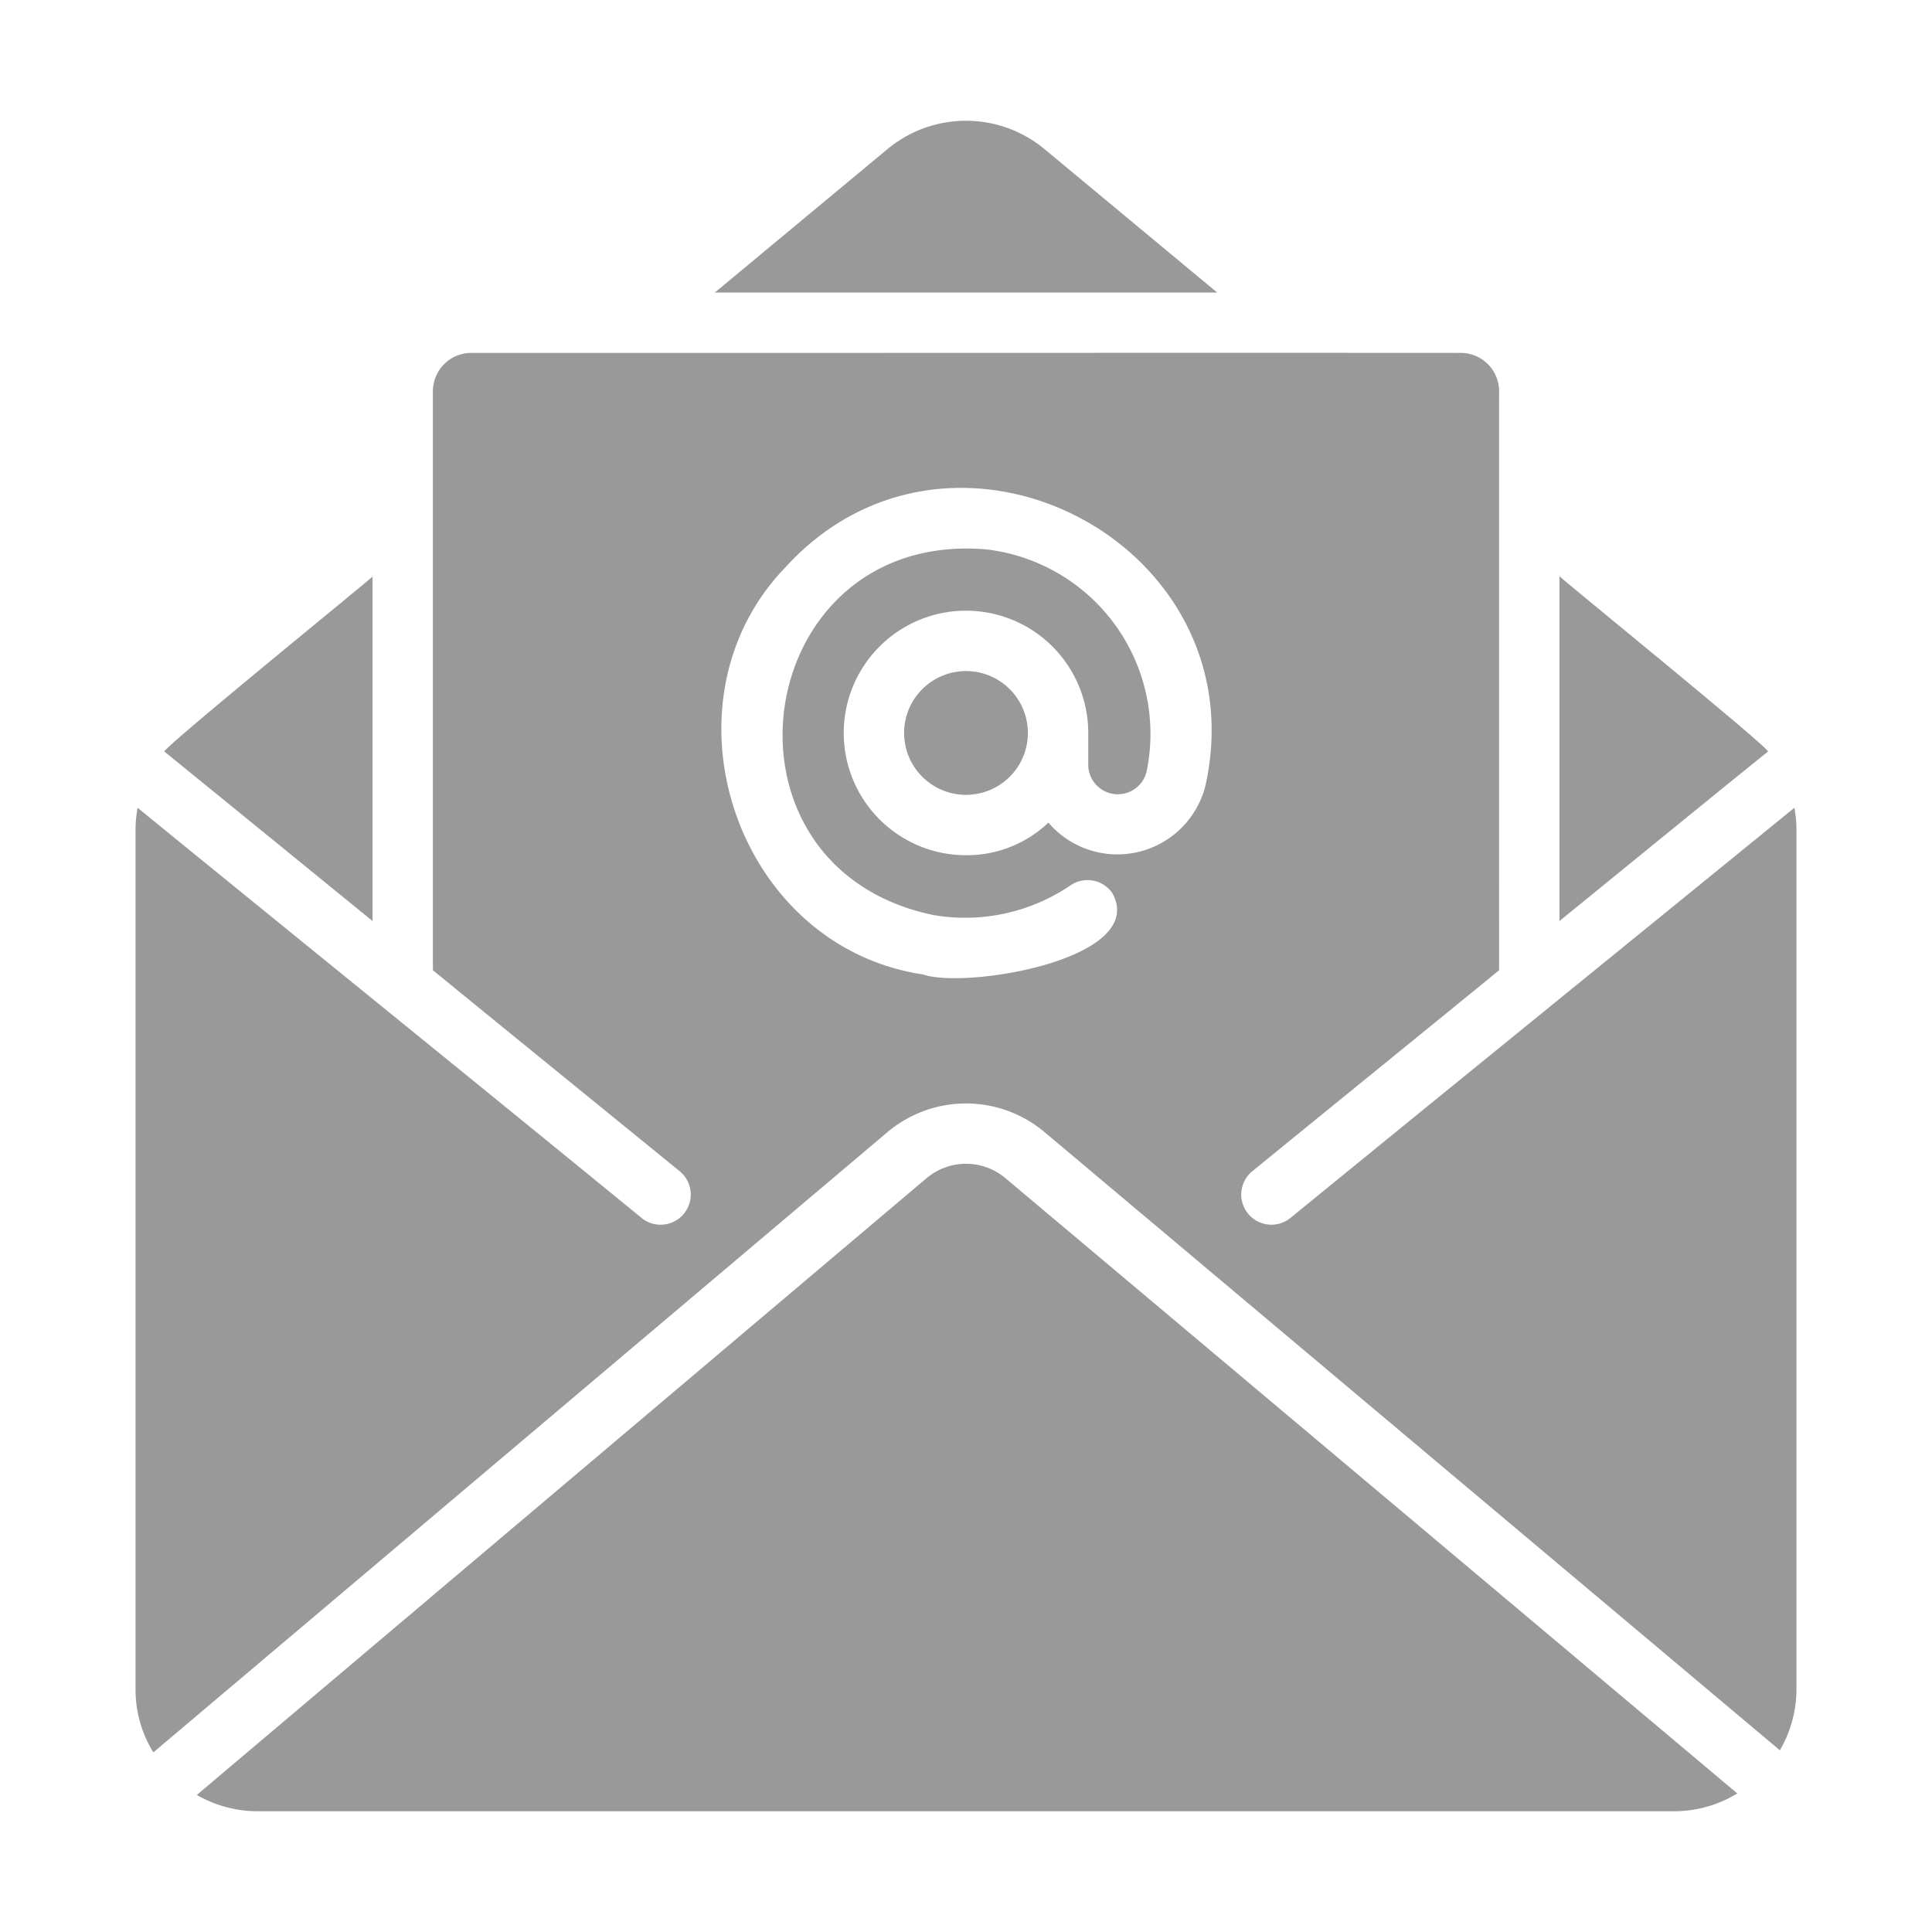 <svg xmlns="http://www.w3.org/2000/svg" version="1.1" xmlns:xlink="http://www.w3.org/1999/xlink" width="512" height="512" x="0" y="0" viewBox="0 0 64 64" style="enable-background:new 0 0 512 512" xml:space="preserve" class=""><g><path d="M58.56 24.9c.298.07-6.815-5.703-6.9-5.81v11.42c1.151-.937 5.84-4.762 6.9-5.61z" fill="#999999" opacity="1" data-original="#000000"></path><path d="M59.44 26.76c-5.065 4.125-11.653 9.472-16.71 13.6a.999.999 0 0 1-1.26-1.55c1.705-1.393 6.55-5.325 8.19-6.67 0 0-.004-17.564 0-19.18a1.272 1.272 0 0 0-1.27-1.27c-9.597-.007-23.166.005-32.78 0a1.272 1.272 0 0 0-1.27 1.27v19.18c1.61 1.317 6.5 5.294 8.19 6.67a.999.999 0 0 1-1.26 1.55c-5.049-4.132-11.633-9.458-16.71-13.6a3.737 3.737 0 0 0-.07.75v28.44a3.952 3.952 0 0 0 .59 2.1l24.31-20.54a4.04 4.04 0 0 1 5.22 0l24.35 20.47a4.007 4.007 0 0 0 .55-2.03V27.51a3.74 3.74 0 0 0-.07-.75zm-19.5-.77a3.006 3.006 0 0 1-5.21 1.26A3.916 3.916 0 0 1 32 28.33a4.05 4.05 0 1 1 4.05-4.05v1.08a.98.98 0 0 0 1.93.21 6.152 6.152 0 0 0-5.3-7.37c-7.81-.67-9.432 10.504-1.77 12.11a6.209 6.209 0 0 0 4.55-.98.998.998 0 0 1 1.39.26c1.195 2.193-4.882 3.182-6.27 2.69-6.226-.928-8.892-9.02-4.55-13.5 5.526-6.04 15.644-.788 13.91 7.21z" fill="#999999" opacity="1" data-original="#000000"></path><path d="M33.32 39.04a2.03 2.03 0 0 0-2.64 0L6.52 59.46a4.035 4.035 0 0 0 2.02.54h46.92a4.008 4.008 0 0 0 2.09-.59zM40.32 9.69l-5.73-4.76a4.072 4.072 0 0 0-5.18 0l-5.73 4.76zM12.34 30.51V19.1c-.107.12-7.152 5.845-6.89 5.8 1.025.831 5.772 4.7 6.89 5.61zM32 22.23a2.05 2.05 0 0 0 0 4.1 2.05 2.05 0 0 0 0-4.1z" fill="#999999" opacity="1" data-original="#000000"></path></g></svg>